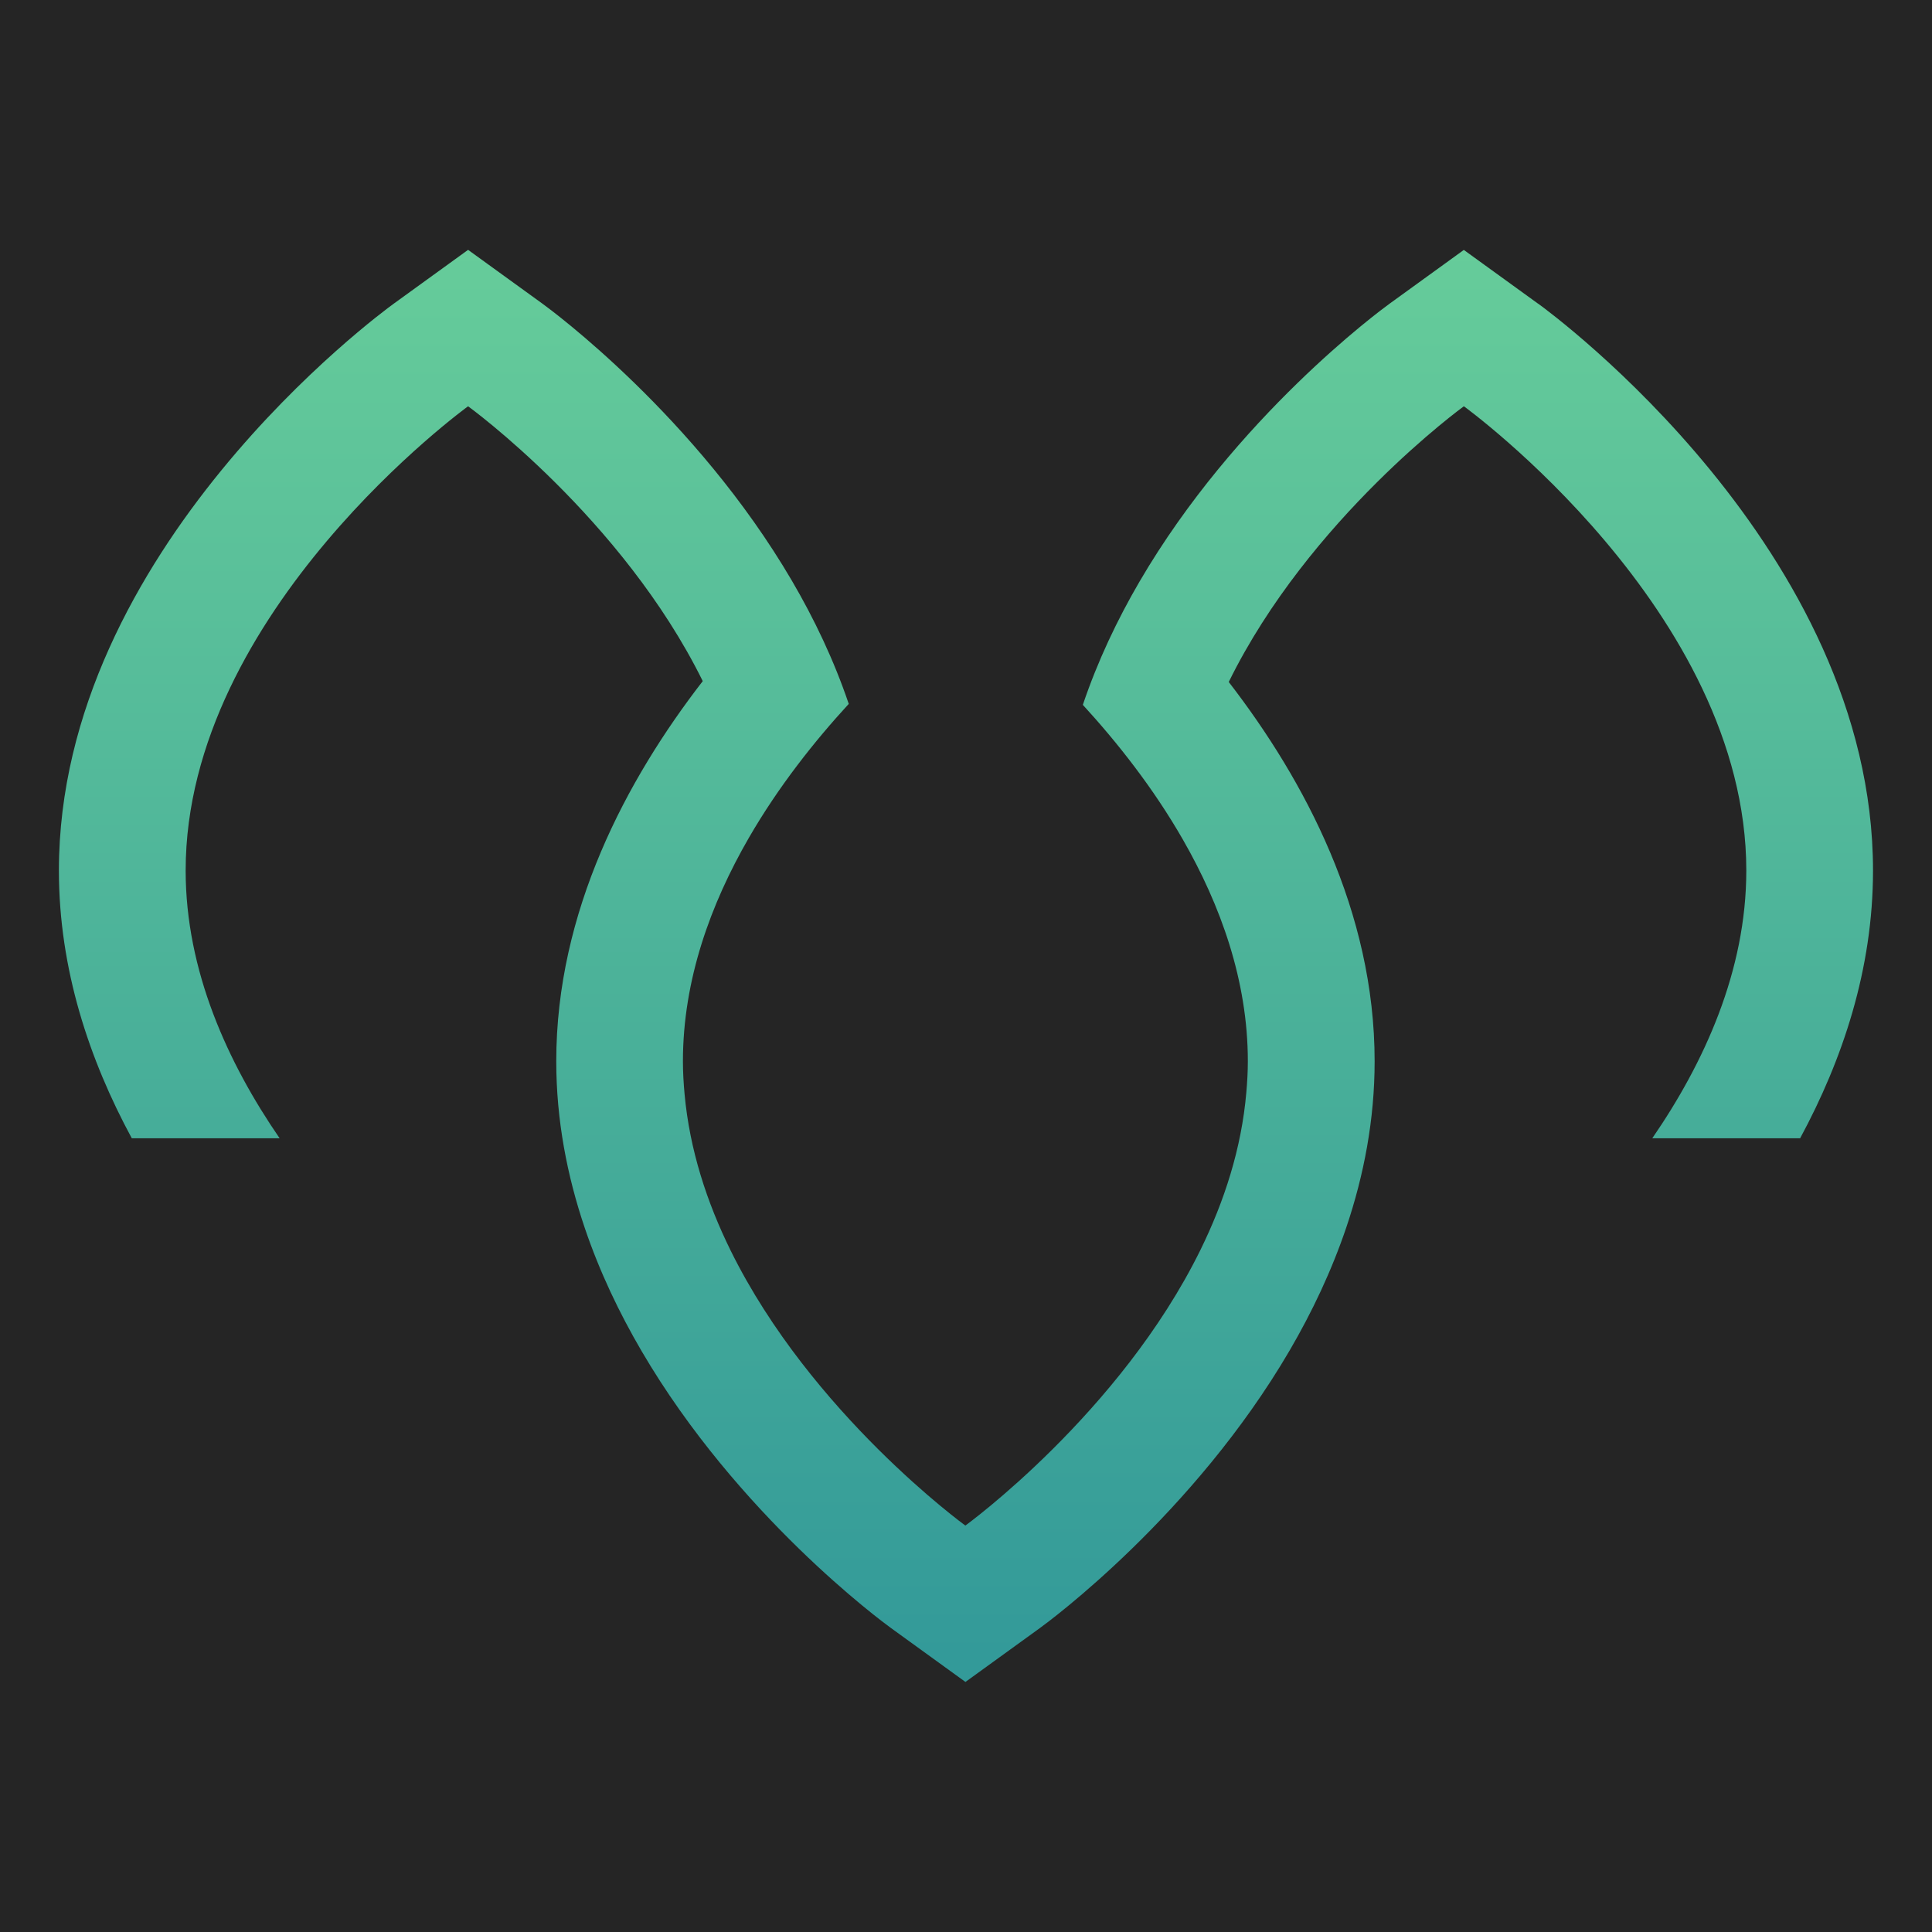 <?xml version="1.0" encoding="UTF-8"?><svg id="Warstwa_2" xmlns="http://www.w3.org/2000/svg" xmlns:xlink="http://www.w3.org/1999/xlink" viewBox="0 0 470.69 470.69"><defs><linearGradient id="linear-gradient" x1="235.34" y1="60.26" x2="235.34" y2="403.55" gradientUnits="userSpaceOnUse"><stop offset="0" stop-color="#66cc9a"/><stop offset="1" stop-color="#339a99"/></linearGradient></defs><g id="Layer_1"><rect width="470.69" height="470.69" style="fill:#252525;"/><path d="m374.74,74l-18.11-13.11-18.11,13.11c-2.21,1.6-37.45,27.54-60.88,67.66-5.43,9.3-10.22,19.36-13.83,30.06,8.33,9.09,17.13,20.19,24.36,32.8,9.18,15.99,15.84,34.37,15.84,54.05,0,2.55-.15,5.08-.37,7.58-1.17,13.63-5.37,26.54-11.17,38.35-19.59,39.85-57.28,67.17-57.28,67.17,0,0-37.55-27.23-57.17-66.97-5.8-11.76-10.01-24.6-11.24-38.17-.24-2.63-.4-5.29-.4-7.97,0-19.84,6.77-38.36,16.06-54.44,7.25-12.54,16.03-23.59,24.34-32.63-3.62-10.69-8.42-20.73-13.85-30.01-23.43-40.03-58.58-65.9-60.78-67.5l-18.11-13.11-18.11,13.11c-3.33,2.41-81.58,59.97-81.58,138.11,0,24.03,7.41,46.1,17.76,65.23h36.02c-12.61-18.34-22.9-40.77-22.9-65.23,0-63.28,68.81-113.11,68.81-113.11,0,0,37.55,27.22,57.17,66.96-18.57,24.01-35.69,56.06-35.69,92.61,0,14.3,2.64,27.89,6.94,40.6,3.62,10.69,8.42,20.73,13.85,30.01,23.43,40.03,58.58,65.9,60.79,67.5l18.11,13.11,18.11-13.11c2.21-1.6,37.45-27.54,60.88-67.66,5.43-9.3,10.22-19.36,13.83-30.06,4.26-12.65,6.87-26.17,6.87-40.39,0-36.45-17.03-68.42-35.54-92.4,19.59-39.85,57.28-67.17,57.28-67.17,0,0,68.81,49.83,68.81,113.11,0,24.46-10.29,46.89-22.91,65.23h36.02c10.34-19.13,17.76-41.2,17.76-65.23,0-78.14-78.25-135.7-81.58-138.11Z" style="fill:url(#linear-gradient);"/></g></svg>
